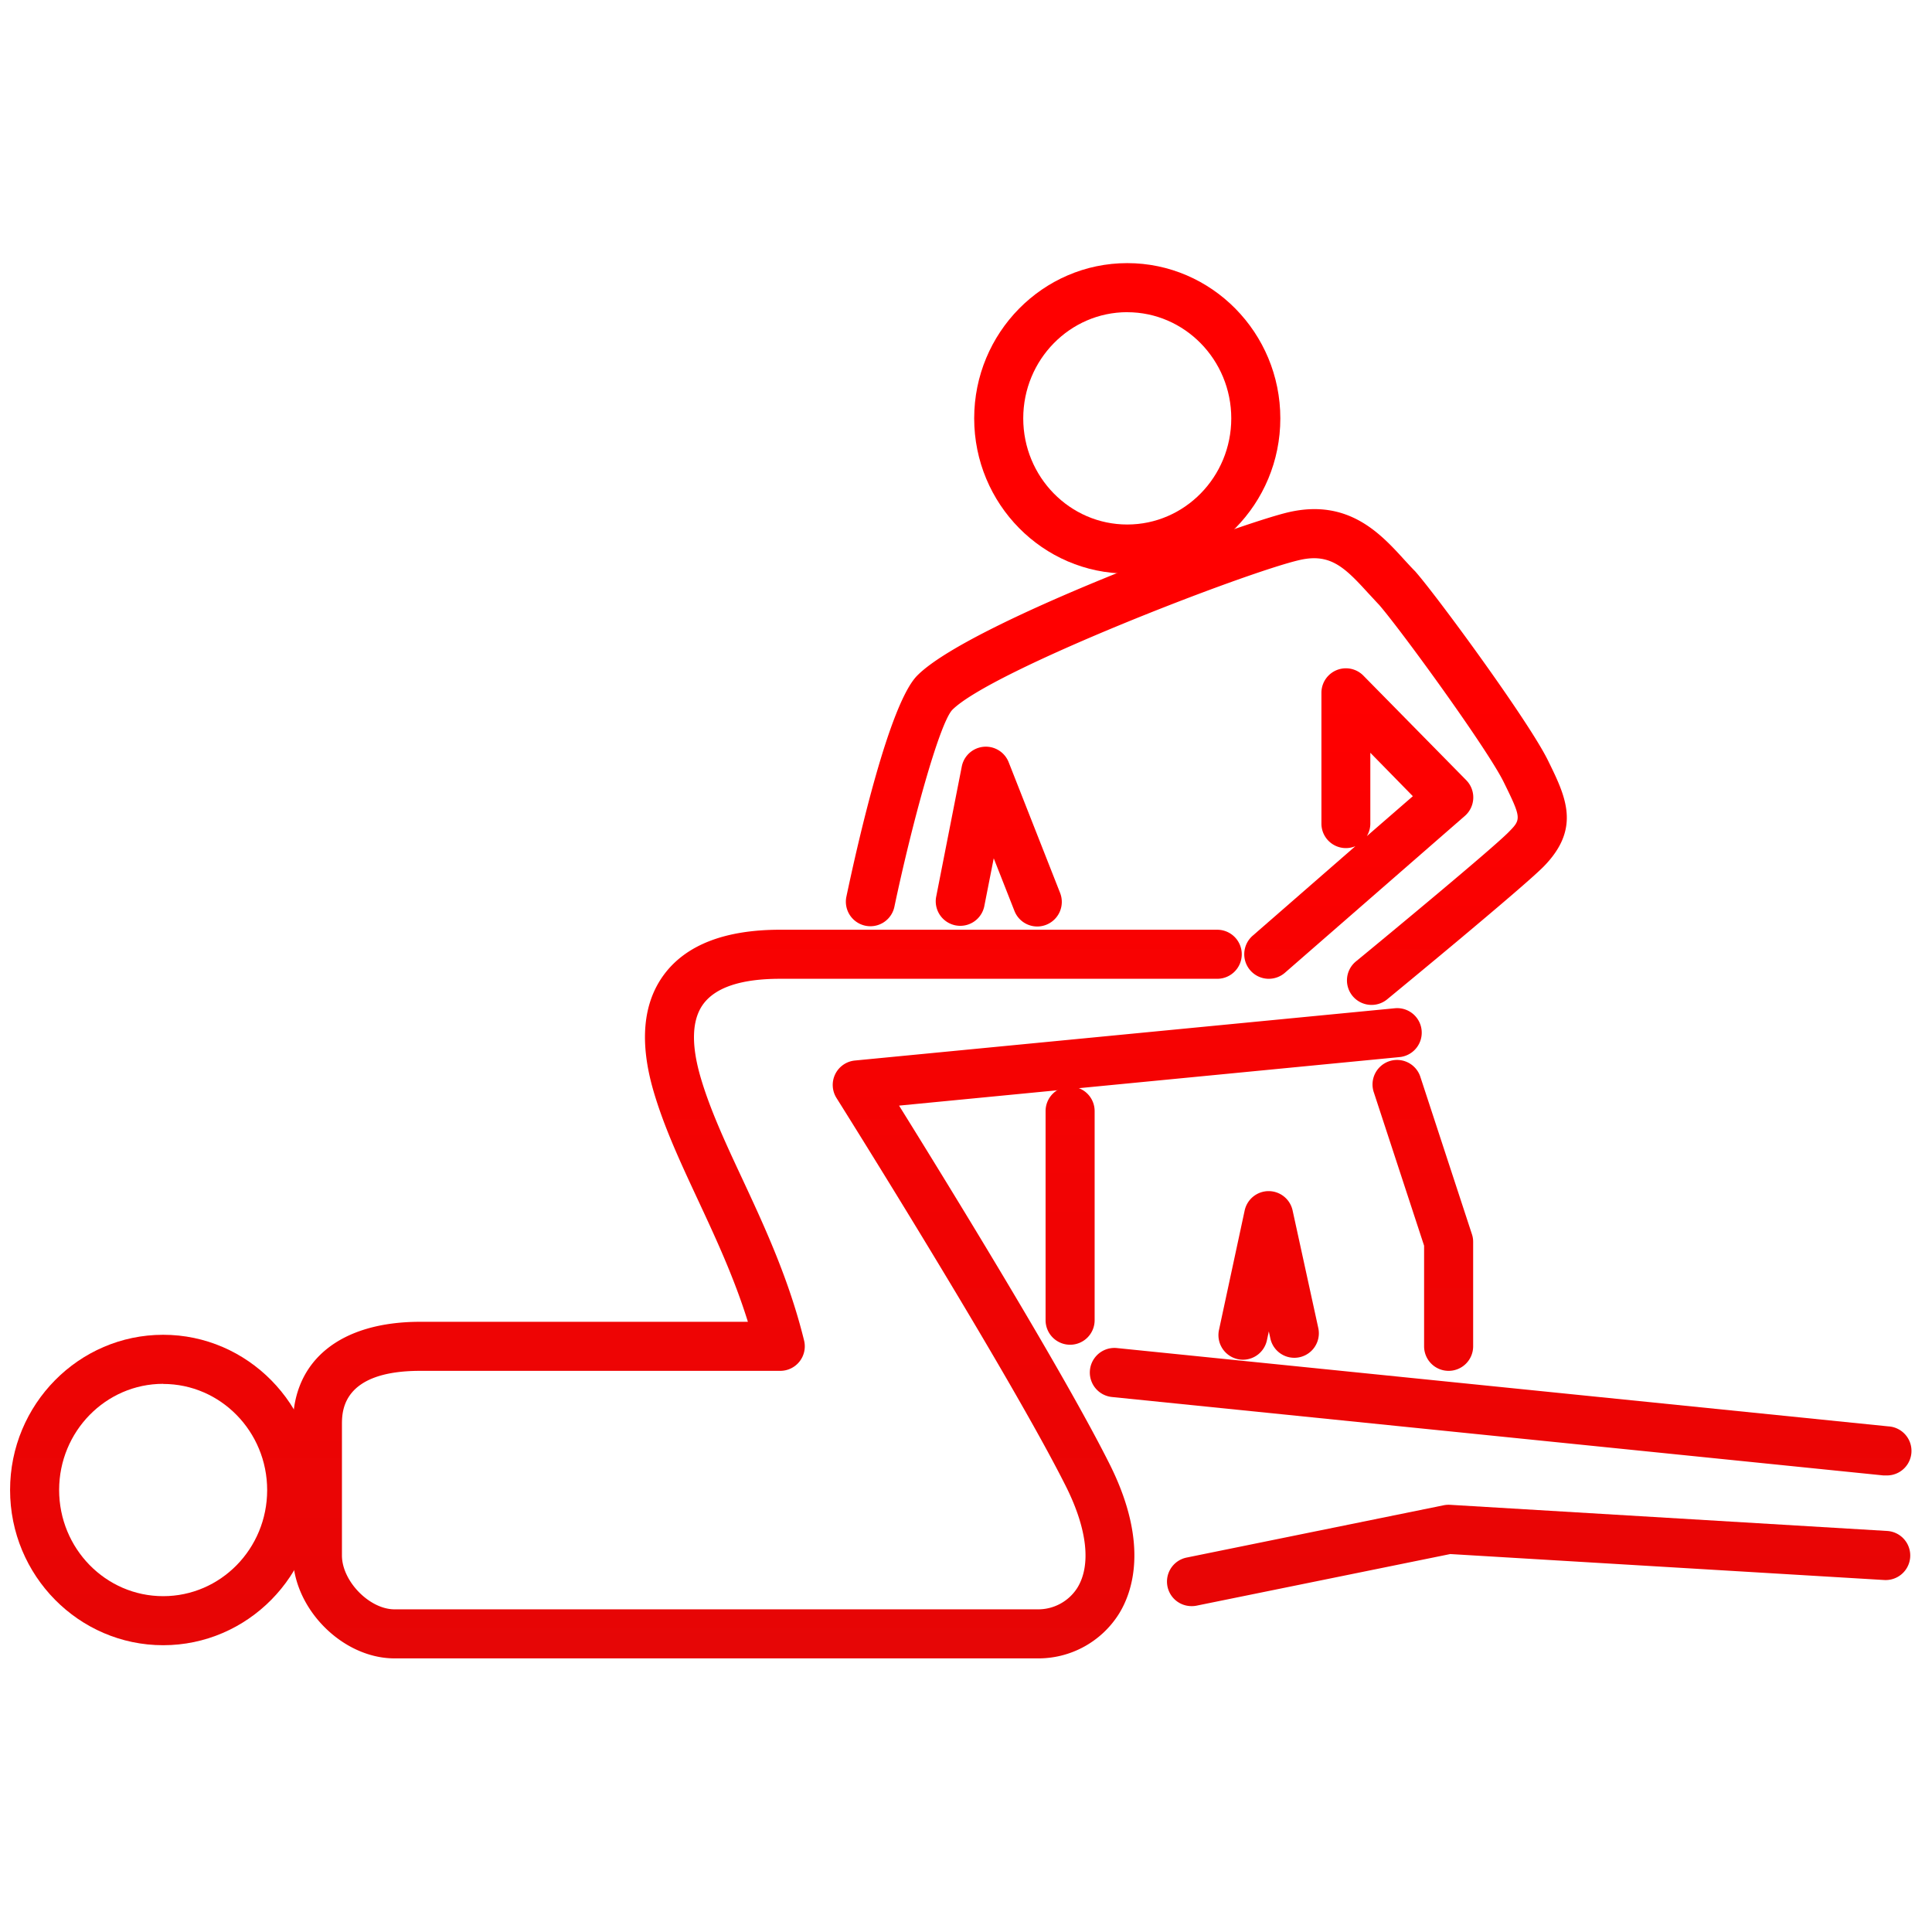 <svg id="Layer_1" data-name="Layer 1" xmlns="http://www.w3.org/2000/svg" xmlns:xlink="http://www.w3.org/1999/xlink" viewBox="0 0 512 512"><defs><style>.cls-1{fill:url(#linear-gradient);}.cls-2{fill:url(#linear-gradient-2);}.cls-3{fill:url(#linear-gradient-3);}.cls-4{fill:url(#linear-gradient-4);}.cls-5{fill:url(#linear-gradient-5);}.cls-6{fill:url(#linear-gradient-6);}.cls-7{fill:url(#linear-gradient-7);}.cls-8{fill:url(#linear-gradient-8);}.cls-9{fill:url(#linear-gradient-9);}.cls-10{fill:url(#linear-gradient-10);}.cls-11{fill:url(#linear-gradient-11);}</style><linearGradient id="linear-gradient" x1="43.24" y1="498.7" x2="43.24" y2="184.14" gradientUnits="userSpaceOnUse"><stop offset="0" stop-color="#e00707"/><stop offset="1" stop-color="red"/></linearGradient><linearGradient id="linear-gradient-2" x1="227.19" y1="498.7" x2="227.19" y2="184.14" xlink:href="#linear-gradient"/><linearGradient id="linear-gradient-3" x1="407.74" y1="498.7" x2="407.74" y2="184.14" xlink:href="#linear-gradient"/><linearGradient id="linear-gradient-4" x1="397.52" y1="498.7" x2="397.52" y2="184.14" xlink:href="#linear-gradient"/><linearGradient id="linear-gradient-5" x1="319.64" y1="498.7" x2="319.64" y2="184.14" xlink:href="#linear-gradient"/><linearGradient id="linear-gradient-6" x1="264.67" y1="498.7" x2="264.67" y2="184.14" xlink:href="#linear-gradient"/><linearGradient id="linear-gradient-7" x1="360.05" y1="498.7" x2="360.05" y2="184.14" xlink:href="#linear-gradient"/><linearGradient id="linear-gradient-8" x1="298.73" y1="498.7" x2="298.73" y2="184.14" xlink:href="#linear-gradient"/><linearGradient id="linear-gradient-9" x1="283.59" y1="498.7" x2="283.59" y2="184.14" xlink:href="#linear-gradient"/><linearGradient id="linear-gradient-10" x1="377.08" y1="498.7" x2="377.08" y2="184.14" xlink:href="#linear-gradient"/><linearGradient id="linear-gradient-11" x1="336.21" y1="498.7" x2="336.21" y2="184.14" xlink:href="#linear-gradient"/></defs><title>Medical Care  ICONS</title><path class="cls-1" d="M43.24,436c-22.37,0-40.57-18.46-40.57-41.14s18.2-41.13,40.57-41.13S83.8,372.21,83.8,394.89,65.6,436,43.24,436Zm0-69.27c-15.2,0-27.57,12.62-27.57,28.13S28,423,43.24,423,70.8,410.41,70.8,394.89,58.44,366.76,43.24,366.76Z"/><path class="cls-2" d="M274.89,439.49H104.56c-13.85,0-26.94-13.26-26.94-27.28V377.57c0-17.08,12.61-27.28,33.75-27.28H198.2c-3.65-11.72-8.53-22.2-13.28-32.39-4.56-9.79-8.86-19-11.67-28.54-3.85-13.06-2.91-23.54,2.77-31.15,5.87-7.85,16.21-11.82,30.73-11.82H322.58a6.5,6.5,0,1,1,0,13H206.75c-10.2,0-17,2.22-20.31,6.61-3.11,4.14-3.35,10.77-.72,19.68,2.53,8.58,6.64,17.4,11,26.73,5.79,12.43,12.36,26.52,16.37,42.83a6.5,6.5,0,0,1-6.32,8.05H111.37c-20.75,0-20.75,10.75-20.75,14.28v34.64c0,6.81,7.29,14.28,13.94,14.28H274.89a12.3,12.3,0,0,0,10.59-5.66c3.69-5.93,2.7-15.36-2.8-26.53-14.94-29.95-60.53-102.59-61-103.32a6.5,6.5,0,0,1,4.88-9.93L369.65,267.2a6.5,6.5,0,0,1,1.25,12.94L238.26,293c12.79,20.56,43.85,71,56.07,95.55,10.21,20.75,5.75,33.45,2.18,39.17A25.21,25.21,0,0,1,274.89,439.49Z"/><path class="cls-3" d="M315.76,425.64a6.5,6.5,0,0,1-1.29-12.87l68.13-13.86a6.84,6.84,0,0,1,1.69-.12l115.82,6.93a6.5,6.5,0,0,1-.77,13l-115-6.88-67.3,13.69A6.44,6.44,0,0,1,315.76,425.64Z"/><path class="cls-4" d="M499.73,391l-.66,0-204.4-20.78A6.5,6.5,0,0,1,296,357.25L500.38,378a6.5,6.5,0,0,1-.65,13Z"/><path class="cls-5" d="M363.46,266.31a6.5,6.5,0,0,1-4.13-11.52c9.74-8,36-29.77,40.4-34.2,3.42-3.47,3.55-3.61-1.23-13.33-4.28-8.71-26.86-39.82-33-46.95-1-1.05-2-2.16-3-3.22-6.16-6.77-10-10.51-18-8.7-14.19,3.21-81.92,29.35-92.18,39.78-3.47,3.9-10.66,30.14-15.31,52.2a6.5,6.5,0,0,1-12.72-2.68c3.19-15.14,11.41-51.16,18.76-58.63,13.68-13.92,85.73-40.45,98.59-43.35,15.76-3.57,24.28,5.79,30.5,12.62,1,1.08,1.91,2.09,2.82,3a3.58,3.58,0,0,1,.26.29c5.85,6.71,29.86,39.43,35,49.89,4.75,9.65,8.85,18-1.2,28.2-5.8,5.83-39.93,33.91-41.38,35.1A6.45,6.45,0,0,1,363.46,266.31Z"/><path class="cls-6" d="M274.89,245.53a6.49,6.49,0,0,1-6.05-4.12l-5.49-13.95-2.53,12.83a6.5,6.5,0,0,1-12.75-2.51l6.81-34.64A6.5,6.5,0,0,1,267.31,202l13.63,34.64a6.51,6.51,0,0,1-3.67,8.43A6.44,6.44,0,0,1,274.89,245.53Z"/><path class="cls-7" d="M336.21,259.39A6.51,6.51,0,0,1,331.94,248l27.25-23.75a6.49,6.49,0,0,1-9-6V183.61a6.49,6.49,0,0,1,11.13-4.55l27.25,27.7a6.51,6.51,0,0,1-.36,9.46l-47.69,41.57A6.52,6.52,0,0,1,336.21,259.39Zm26.94-59.9v18.76a6.45,6.45,0,0,1-.93,3.34L374.42,211Z"/><path class="cls-8" d="M298.73,152c-22.36,0-40.56-18.45-40.56-41.13s18.2-41.14,40.56-41.14S339.3,88.2,339.3,110.88,321.1,152,298.73,152Zm0-69.27c-15.2,0-27.56,12.62-27.56,28.14S283.53,139,298.73,139s27.57-12.62,27.57-28.13S313.93,82.74,298.73,82.74Z"/><path class="cls-9" d="M283.59,356.37a6.5,6.5,0,0,1-6.5-6.5V294.45a6.5,6.5,0,0,1,13,0v55.42A6.5,6.5,0,0,1,283.59,356.37Z"/><path class="cls-10" d="M383.9,363.29a6.5,6.5,0,0,1-6.5-6.5V330.12l-13.3-40.57a6.5,6.5,0,1,1,12.35-4.05l13.62,41.56a6.33,6.33,0,0,1,.33,2v27.71A6.5,6.5,0,0,1,383.9,363.29Z"/><path class="cls-11" d="M329.4,360.34a6.52,6.52,0,0,1-6.36-7.87l6.81-31.68a6.5,6.5,0,0,1,6.35-5.13h0a6.5,6.5,0,0,1,6.35,5.11l6.81,31.17a6.5,6.5,0,0,1-12.7,2.78l-.41-1.89-.51,2.38A6.51,6.51,0,0,1,329.4,360.34Z"/></svg>